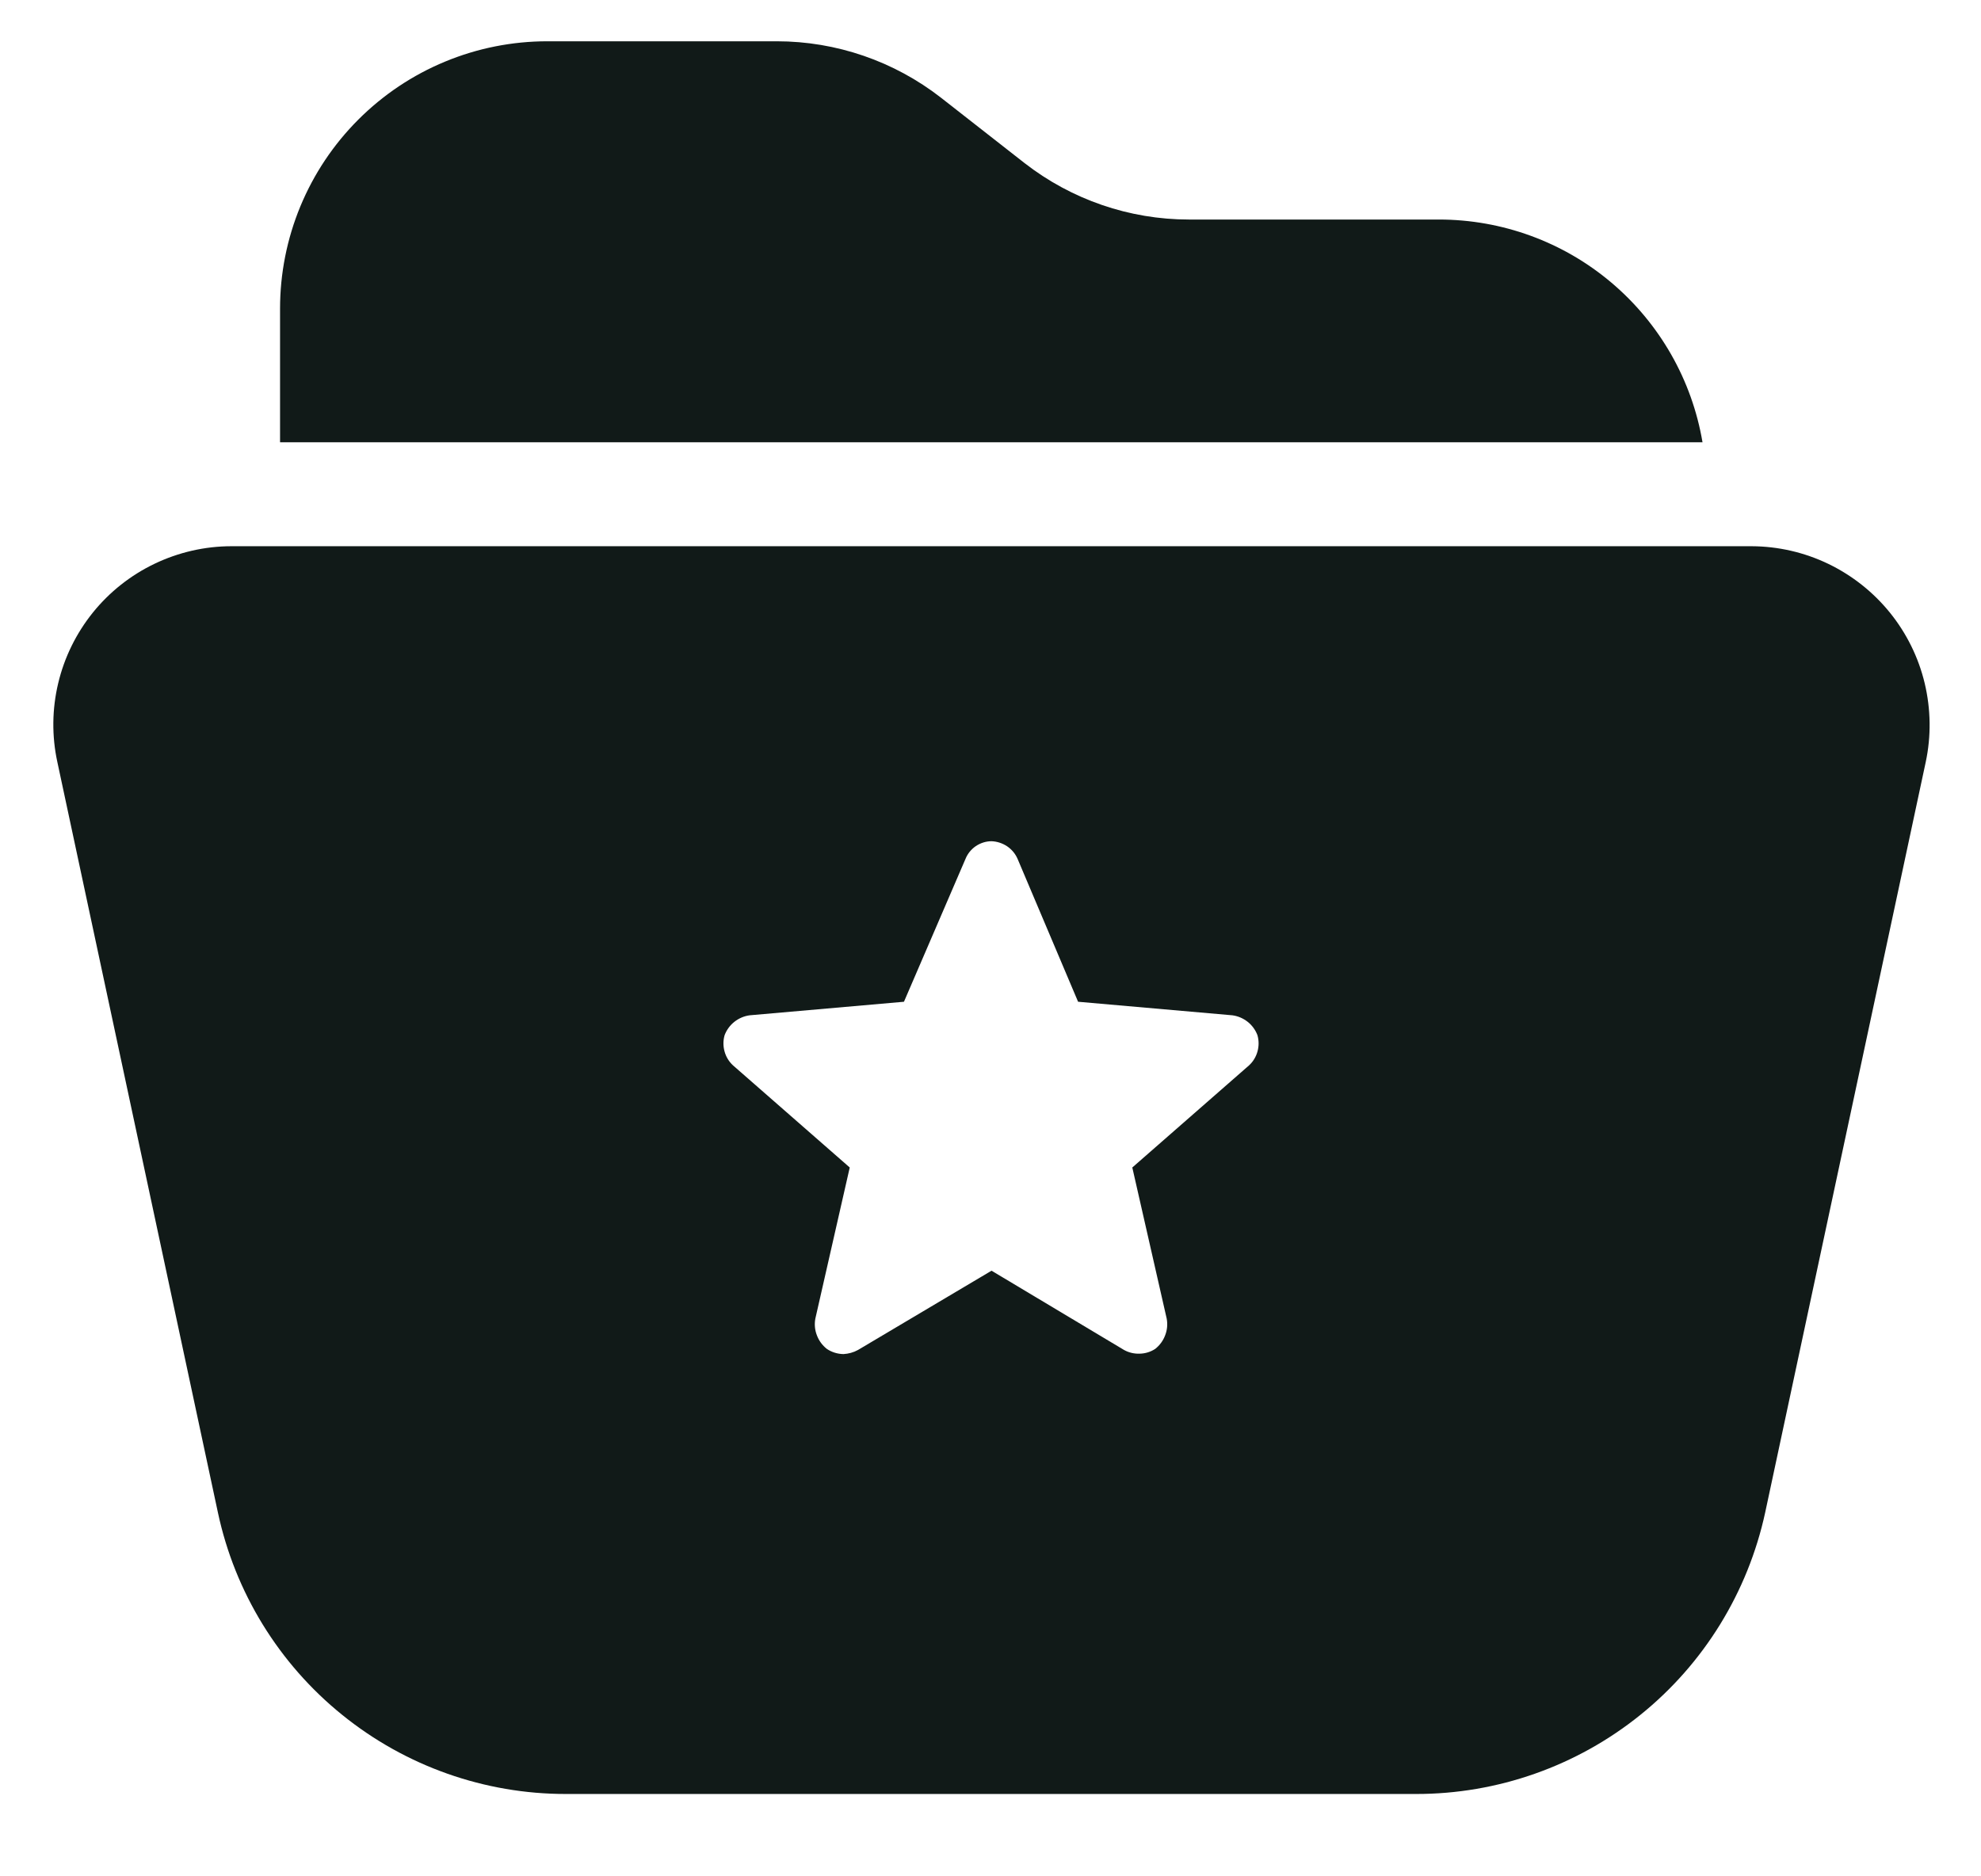 <svg width="19" height="18" viewBox="0 0 19 18" fill="none" xmlns="http://www.w3.org/2000/svg">
<path fill-rule="evenodd" clip-rule="evenodd" d="M13.8 2.106C14.406 2.106 14.993 2.32 15.456 2.712C15.918 3.103 16.228 3.645 16.329 4.243H2.686V2.961C2.686 2.624 2.752 2.291 2.881 1.979C3.01 1.668 3.198 1.386 3.437 1.147C3.675 0.909 3.957 0.72 4.269 0.591C4.58 0.462 4.913 0.396 5.25 0.396H7.45C8.021 0.396 8.576 0.587 9.026 0.938L9.826 1.564C10.277 1.915 10.832 2.106 11.403 2.106H13.8Z" fill="#111A18"/>
<path fill-rule="evenodd" clip-rule="evenodd" d="M16.8 5.24H2.22C1.965 5.24 1.713 5.298 1.483 5.408C1.253 5.518 1.051 5.678 0.891 5.876C0.731 6.075 0.617 6.306 0.558 6.555C0.499 6.803 0.496 7.061 0.55 7.31L2.09 14.51C2.253 15.274 2.674 15.96 3.282 16.451C3.89 16.943 4.648 17.211 5.43 17.21H13.58C14.363 17.211 15.123 16.943 15.732 16.452C16.342 15.961 16.764 15.275 16.93 14.51L18.47 7.31C18.523 7.061 18.519 6.803 18.46 6.555C18.401 6.308 18.287 6.076 18.127 5.878C17.967 5.68 17.765 5.52 17.535 5.409C17.306 5.299 17.055 5.241 16.8 5.24ZM11.98 10.22L10.86 11.2L11.19 12.65C11.2 12.704 11.195 12.759 11.175 12.81C11.156 12.861 11.123 12.906 11.08 12.94C11.036 12.969 10.984 12.985 10.931 12.986C10.879 12.988 10.826 12.976 10.78 12.95L9.51 12.19L8.23 12.95C8.187 12.974 8.139 12.987 8.09 12.99C8.033 12.989 7.977 12.972 7.93 12.94C7.887 12.906 7.854 12.861 7.835 12.81C7.815 12.759 7.81 12.704 7.82 12.65L8.15 11.2L7.03 10.22C6.991 10.184 6.963 10.138 6.949 10.086C6.935 10.035 6.935 9.981 6.95 9.93C6.969 9.88 7.002 9.835 7.044 9.802C7.086 9.769 7.137 9.747 7.19 9.74L8.67 9.61L9.26 8.24C9.28 8.19 9.315 8.147 9.359 8.117C9.404 8.087 9.456 8.07 9.51 8.07C9.563 8.072 9.615 8.089 9.66 8.119C9.704 8.149 9.739 8.191 9.76 8.24L10.34 9.61L11.82 9.74C11.873 9.747 11.924 9.769 11.966 9.802C12.008 9.835 12.041 9.88 12.06 9.93C12.075 9.981 12.075 10.035 12.061 10.086C12.047 10.138 12.019 10.184 11.98 10.22Z" fill="#111A18"/>
</svg>
